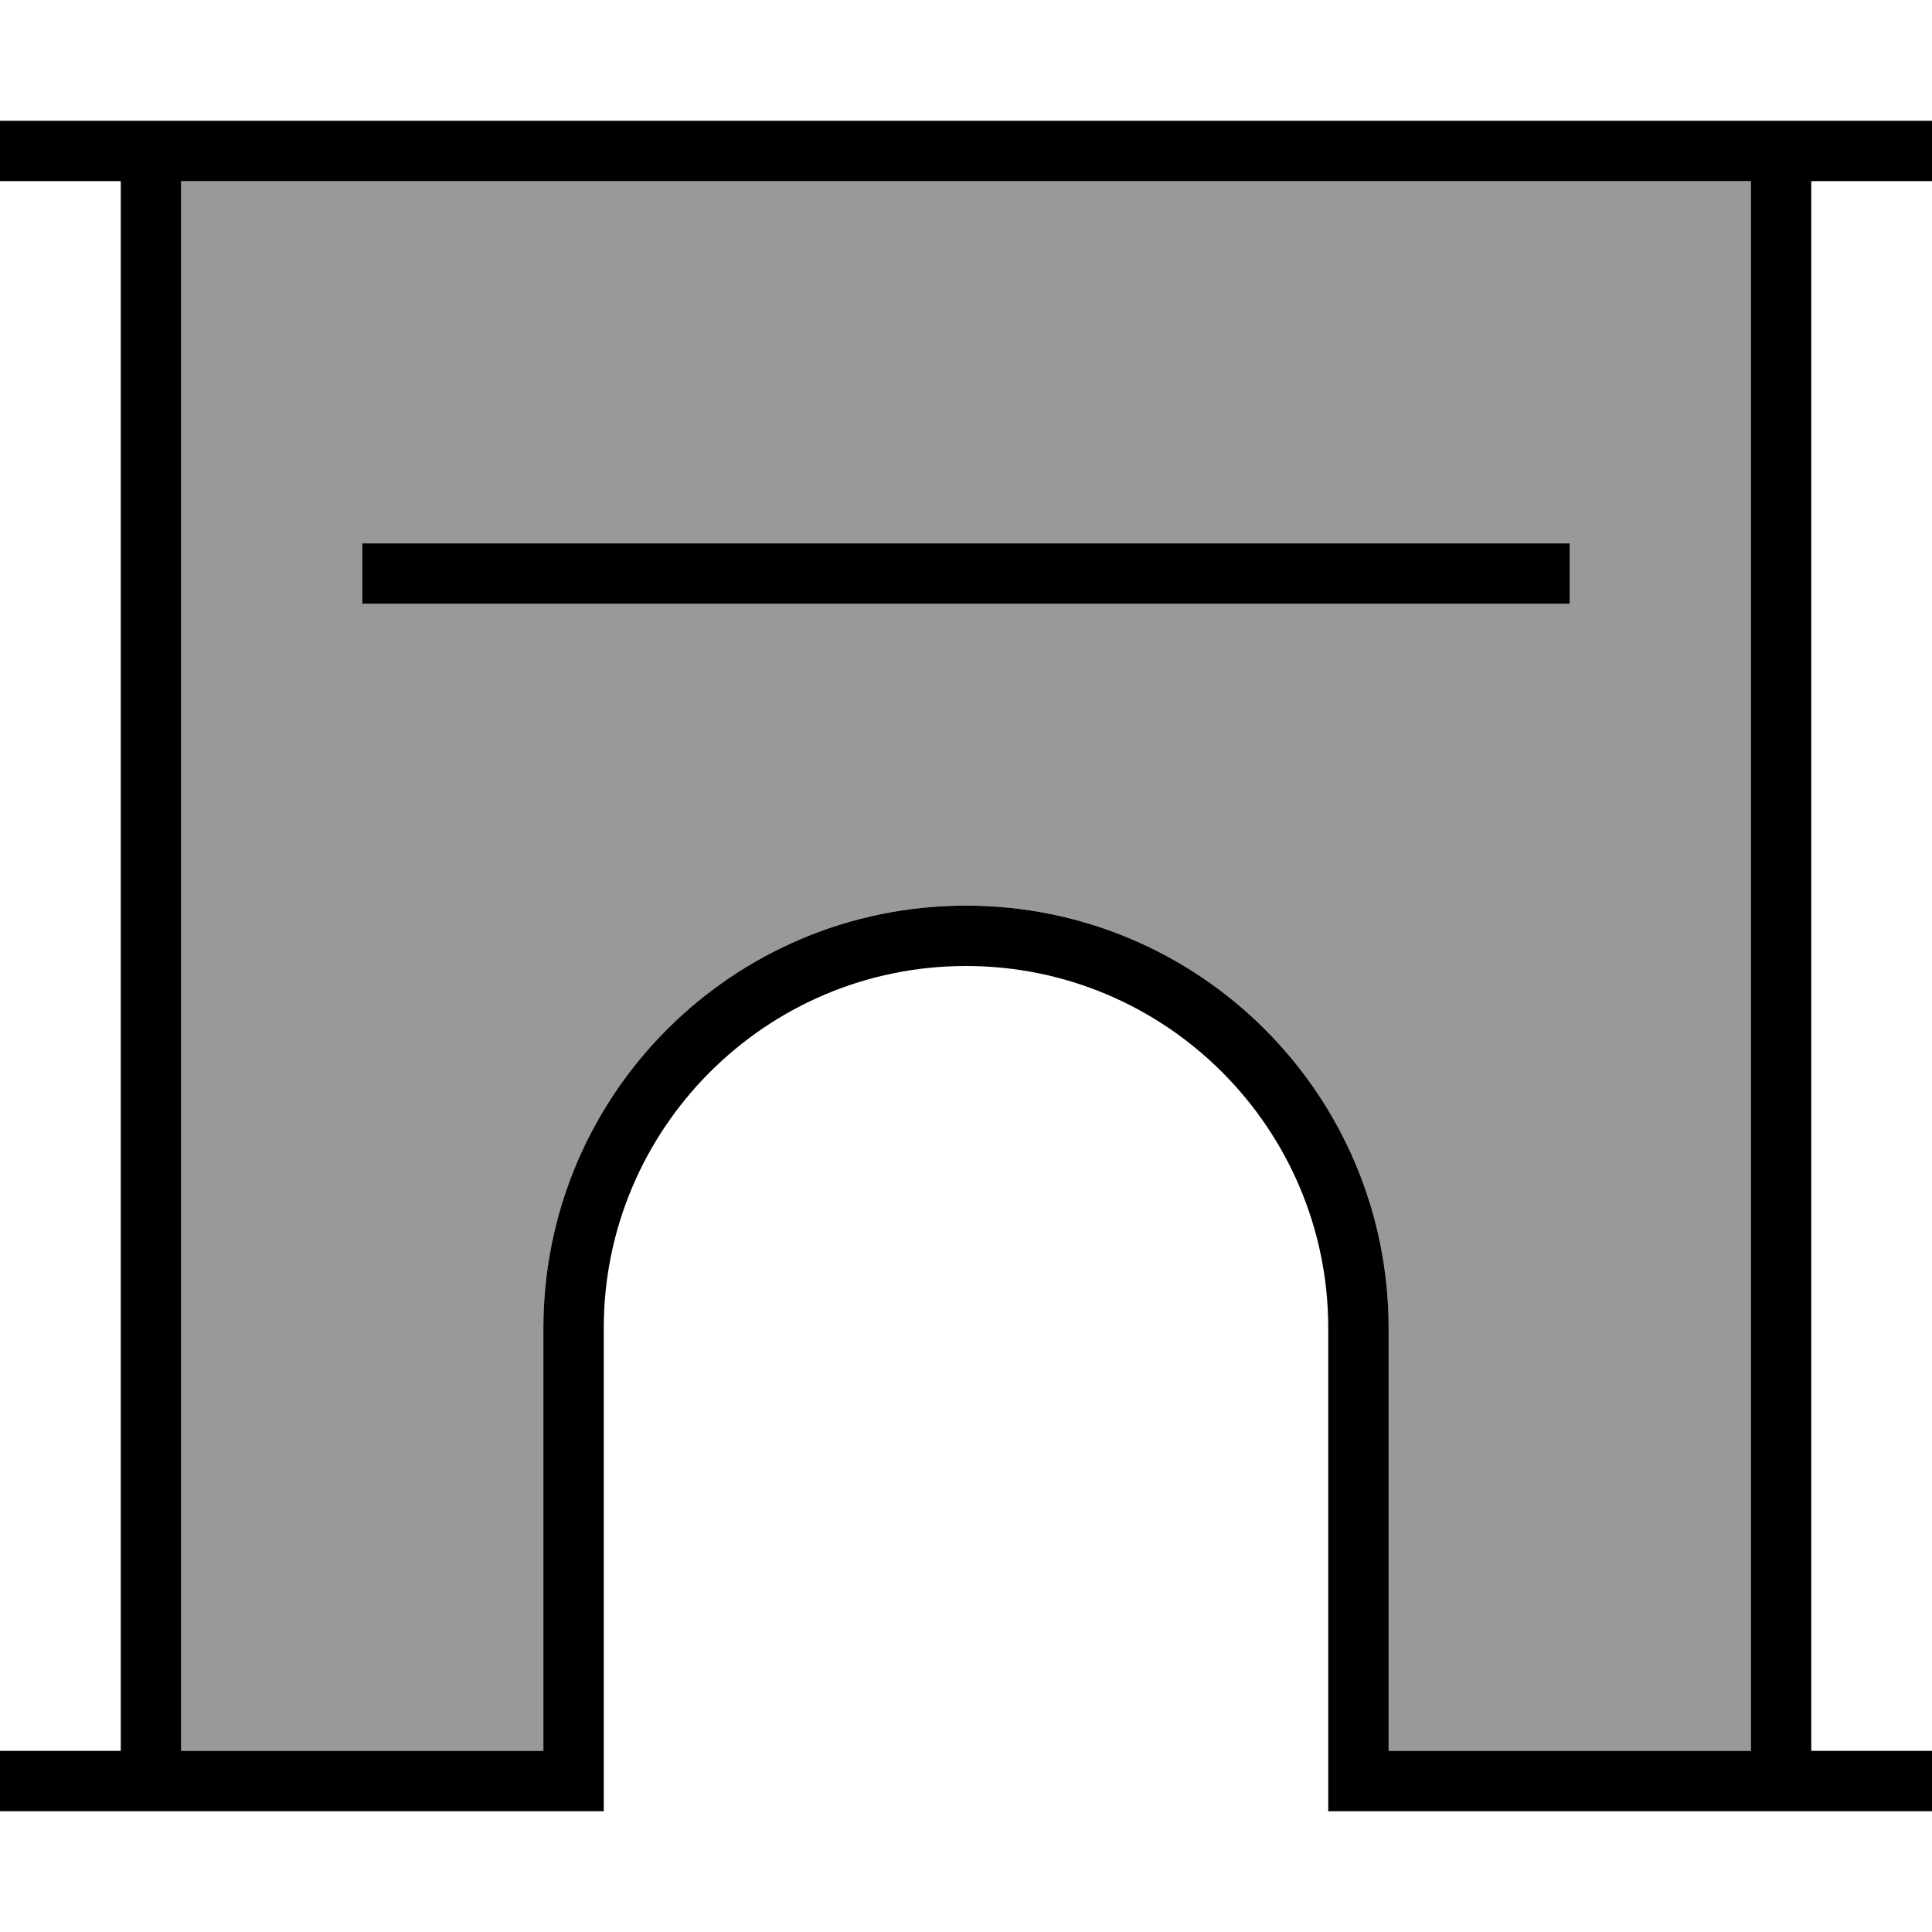 <svg fill="currentColor" xmlns="http://www.w3.org/2000/svg" viewBox="0 0 512 512"><!--! Font Awesome Pro 6.7.2 by @fontawesome - https://fontawesome.com License - https://fontawesome.com/license (Commercial License) Copyright 2024 Fonticons, Inc. --><defs><style>.fa-secondary{opacity:.4}</style></defs><path class="fa-secondary" d="M48 48l416 0 0 416-32 0-8 0-56 0 0-112c0-61.9-50.1-112-112-112s-112 50.1-112 112l0 112-56 0-8 0-32 0L48 48zm48 96l0 16 8 0 304 0 8 0 0-16-8 0-304 0-8 0z"/><path class="fa-primary" d="M0 32l8 0 24 0 16 0 416 0 16 0 24 0 8 0 0 16-8 0-24 0 0 416 24 0 8 0 0 16-8 0-24 0-16 0-32 0-8 0-56 0-16 0 0-16 0-112c0-53-43-96-96-96s-96 43-96 96l0 112 0 16-16 0-56 0-8 0-32 0-16 0L8 480l-8 0 0-16 8 0 24 0L32 48 8 48 0 48 0 32zM48 48l0 416 32 0 8 0 56 0 0-112c0-61.9 50.1-112 112-112s112 50.1 112 112l0 112 56 0 8 0 32 0 0-416L48 48zm56 96l304 0 8 0 0 16-8 0-304 0-8 0 0-16 8 0z"/></svg>